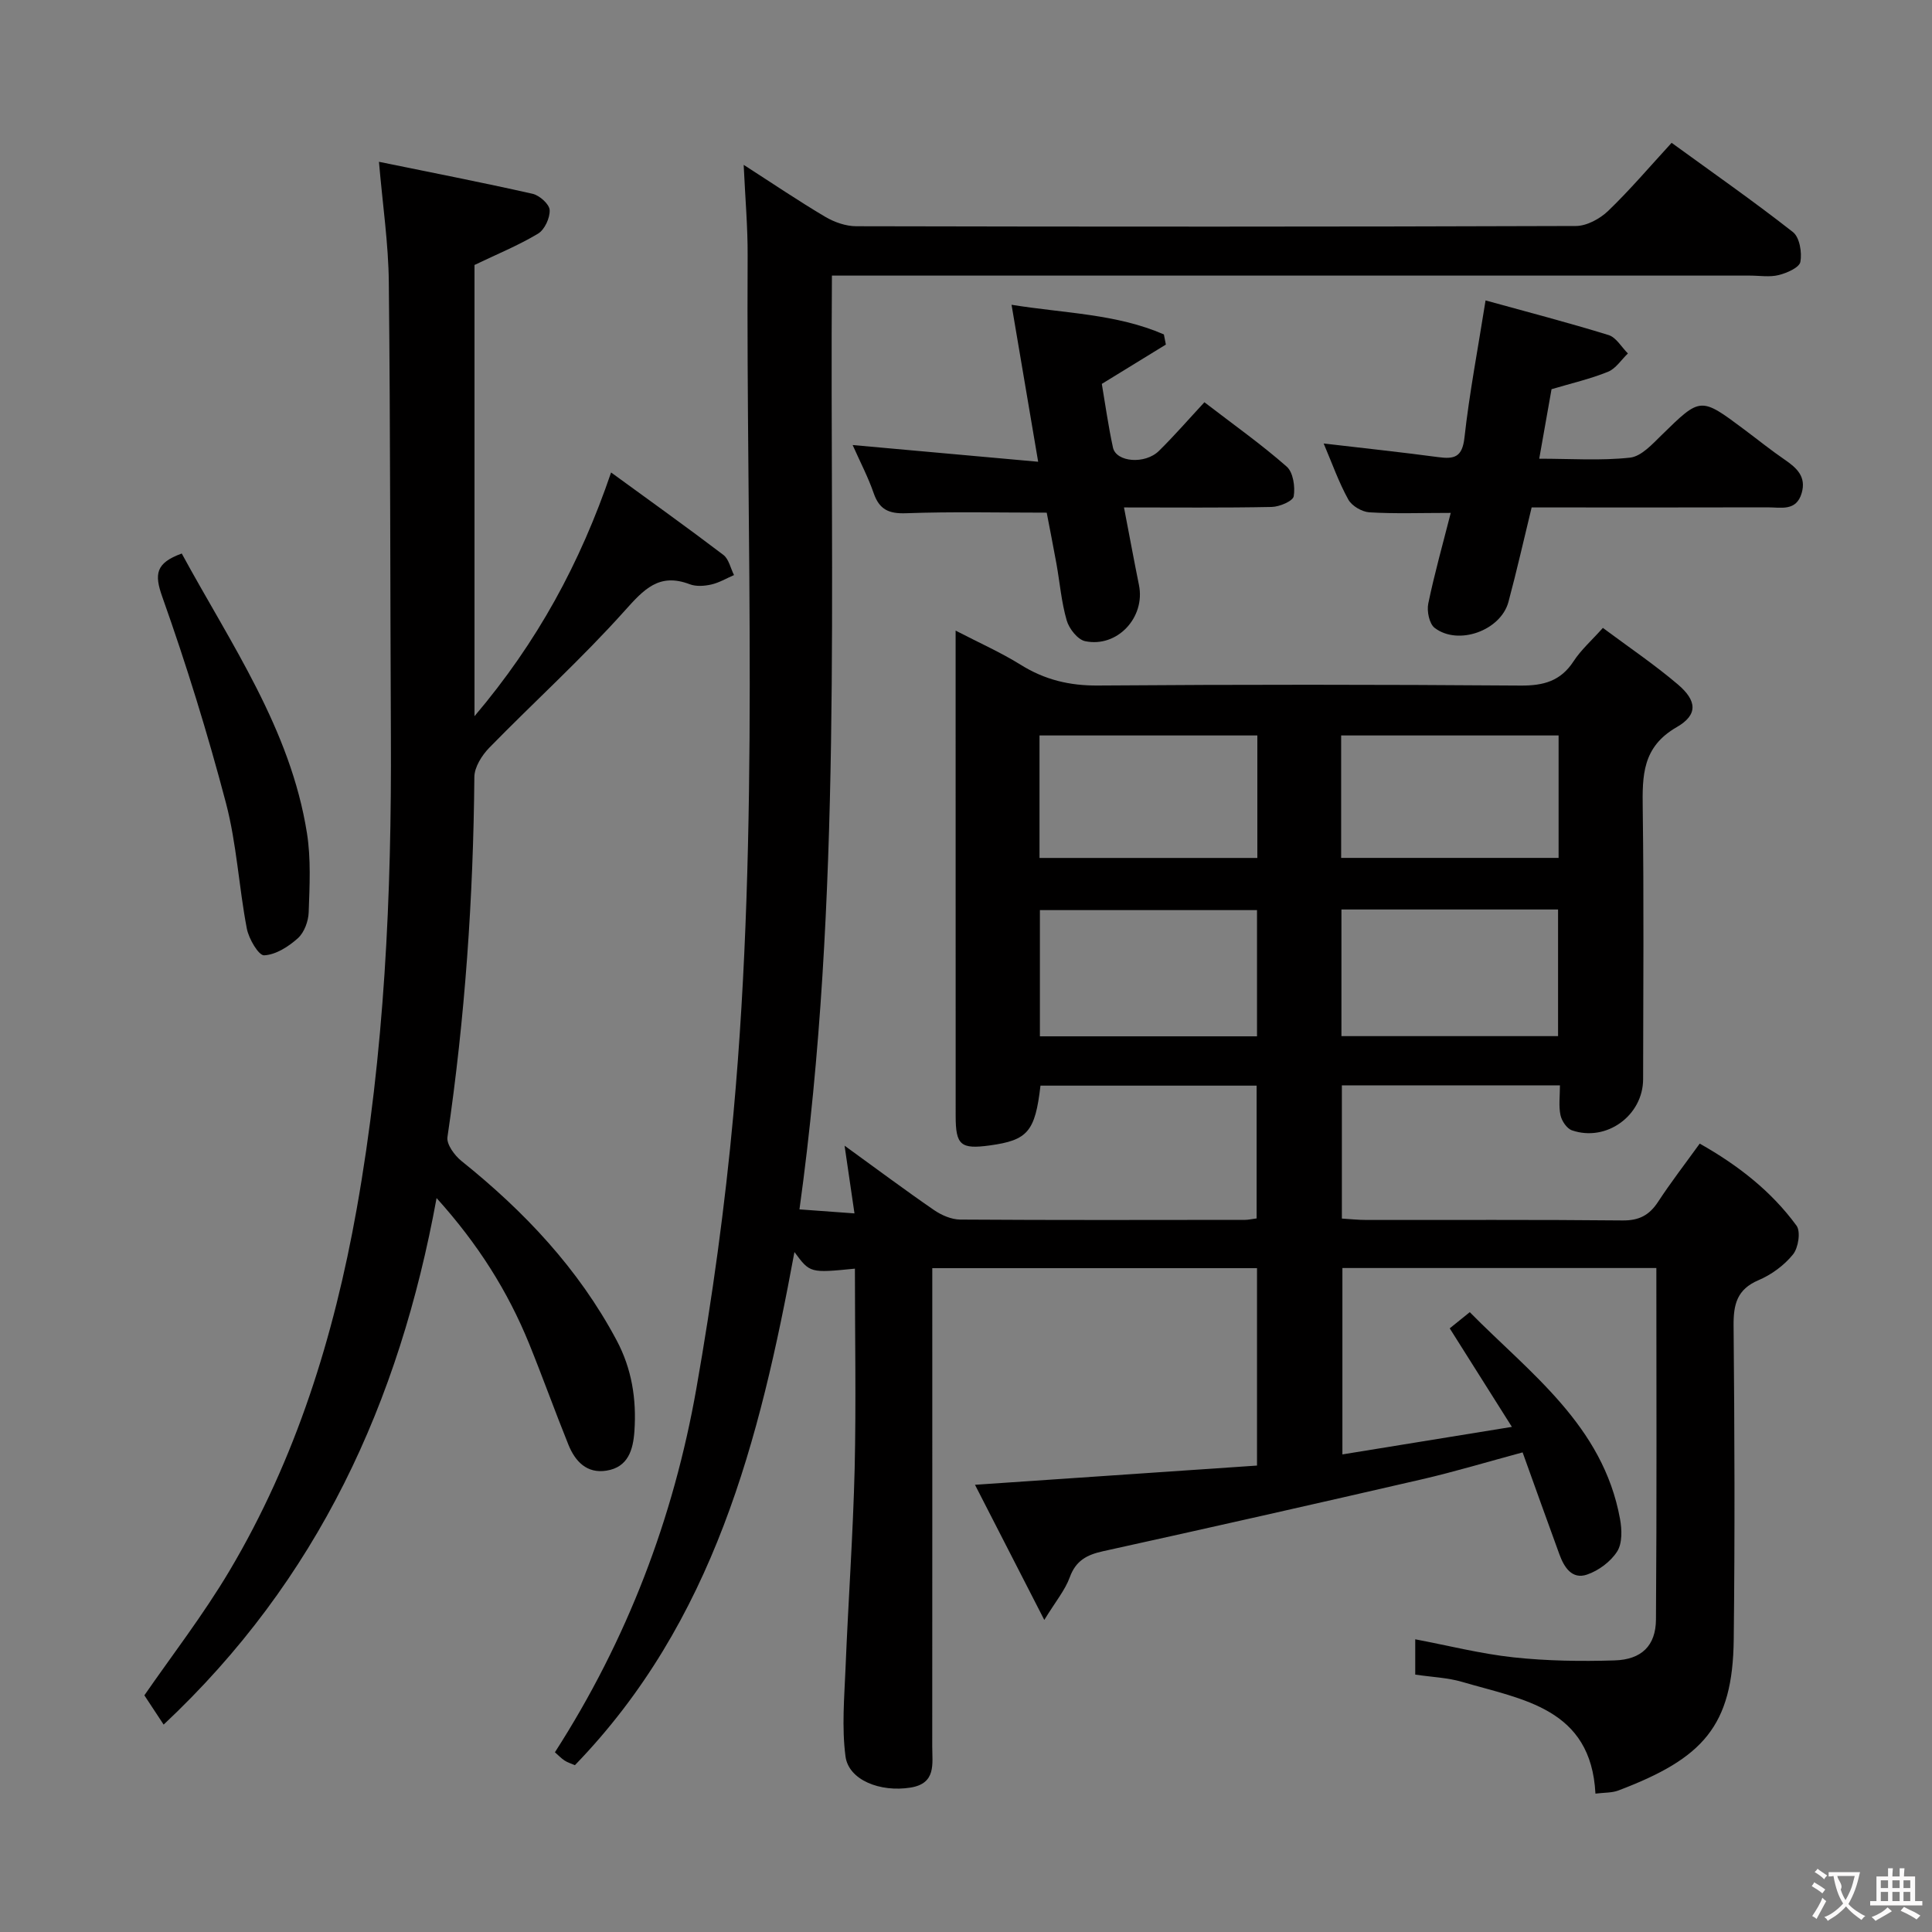 <svg enable-background="new 0 0 400 400" viewBox="0 0 400 400" xmlns="http://www.w3.org/2000/svg"><rect x="0" y="0" width="400" height="400" fill="#808080" stroke="none"/><g fill="#010000"><path d="m177 262.66c-9.3.92-9.3.92-12.52-3.44-7.18 38.91-16.71 76.55-45.45 106.24-.73-.32-1.5-.54-2.14-.96-.67-.43-1.23-1.04-2-1.71 14.93-23.23 24.55-48.44 29.29-75.34 3.31-18.78 5.92-37.75 7.66-56.74 5.41-59.16 2.63-118.5 2.95-177.77.03-5.95-.5-11.9-.82-18.81 6.07 3.9 11.38 7.5 16.89 10.76 1.88 1.11 4.27 1.95 6.43 1.95 49.66.11 99.33.12 148.99-.05 2.26-.01 4.98-1.5 6.68-3.13 4.53-4.36 8.62-9.18 13.13-14.09 8.6 6.25 17.04 12.14 25.12 18.48 1.38 1.08 1.9 4.22 1.54 6.17-.22 1.18-2.8 2.31-4.49 2.73-1.88.47-3.97.11-5.97.11-61.16 0-122.32 0-183.49 0-1.97 0-3.94 0-6.56 0-.46 64.54 2.21 128.8-6.72 193.33 4 .29 7.36.54 11.39.83-.69-4.68-1.29-8.83-2.05-14.02 6.7 4.85 12.53 9.21 18.52 13.33 1.54 1.06 3.59 1.95 5.41 1.97 19.66.13 39.33.08 58.99.06.65 0 1.3-.16 2.39-.3 0-9.07 0-18.1 0-27.49-14.99 0-29.89 0-44.75 0-1.11 9.53-2.64 11.3-10.5 12.38-6.02.82-7.06-.05-7.06-6.12-.01-29-.01-58-.01-86.99 0-4.16 0-8.31 0-13.48 4.9 2.54 9.37 4.52 13.48 7.08 4.97 3.1 10.1 4.34 16.01 4.29 29.16-.22 58.33-.21 87.49.01 4.75.03 8.28-.92 10.96-5.03 1.52-2.34 3.69-4.25 6.07-6.91 5.28 3.94 10.64 7.55 15.53 11.71 3.96 3.37 4.19 6.29-.25 8.84-7.15 4.11-7.12 10.06-7.03 16.88.25 18.66.11 37.33.08 55.99-.01 7.54-7.6 13.07-14.74 10.6-1.06-.37-2.12-1.95-2.37-3.15-.4-1.88-.11-3.91-.11-6.16-15.24 0-30 0-45.15 0v27.58c1.62.1 3.36.29 5.11.29 17.67.02 35.33-.08 52.99.1 3.43.04 5.55-1.08 7.37-3.86 2.63-4.02 5.58-7.84 8.62-12.05 7.91 4.47 14.81 9.83 20.04 16.99.9 1.23.38 4.59-.73 5.96-1.82 2.25-4.44 4.18-7.12 5.32-4.48 1.9-5.22 5.01-5.18 9.43.2 21.66.28 43.33.03 64.99-.21 17.96-6.39 24.61-23.88 31.24-1.35.51-2.93.42-4.75.65-.91-17.73-15.11-19.45-27.59-23.13-2.99-.88-6.21-.99-9.72-1.51 0-2.31 0-4.69 0-7.31 6.82 1.29 13.54 3 20.36 3.74 6.92.74 13.95.85 20.92.63 5.57-.17 8.52-3.04 8.56-8.46.18-24.14.08-48.29.08-72.78-21.67 0-43.09 0-65 0v38.59c11.35-1.84 22.57-3.67 35.09-5.7-4.56-7.23-8.58-13.6-12.87-20.4.95-.77 2.23-1.8 4.15-3.35 12.46 12.65 27.58 23.42 31.11 42.82.4 2.18.49 5.02-.59 6.72-1.34 2.11-3.84 3.97-6.24 4.79-3.13 1.07-4.76-1.54-5.73-4.21-2.5-6.85-4.96-13.72-7.61-21.09-7.21 1.94-13.99 3.99-20.87 5.58-21.98 5.07-43.99 10.04-66.02 14.89-3.35.74-5.62 1.95-6.87 5.4-.97 2.66-2.91 4.97-5.27 8.82-5.21-10.17-9.7-18.92-14.35-27.98 20.04-1.37 39.07-2.66 58.39-3.98 0-14.04 0-27.27 0-40.87-22.34 0-44.54 0-67.23 0v5.56c0 31.16.01 62.33-.01 93.49 0 3.59.85 7.63-4.49 8.49-6.28 1.01-12.83-1.55-13.47-6.47-.79-6-.24-12.2.01-18.3.56-13.78 1.55-27.55 1.89-41.33.31-13.64.05-27.28.05-41.34zm83.25-74.23c-15.21 0-30.09 0-44.95 0v26.13h44.95c0-8.95 0-17.52 0-26.13zm17.48 26.09h44.85c0-8.98 0-17.54 0-26.22-15.08 0-29.8 0-44.85 0zm-62.51-36.89h45.1c0-8.63 0-16.88 0-25.36-15.15 0-30.01 0-45.1 0zm62.45-.01h45.02c0-8.62 0-16.86 0-25.35-15.08 0-29.92 0-45.02 0z"/><path d="m78.46 33.5c10.79 2.21 21.33 4.26 31.79 6.62 1.44.32 3.48 2.14 3.55 3.36.09 1.63-1.04 4.08-2.41 4.9-4.09 2.45-8.55 4.27-13.15 6.48v93.42c13.05-15.4 21.86-31.65 28.28-50.46 8.08 5.89 15.75 11.37 23.25 17.07 1.13.86 1.48 2.76 2.2 4.17-1.57.68-3.08 1.59-4.72 1.96-1.42.32-3.14.44-4.45-.06-6.36-2.42-9.49 1.06-13.49 5.52-8.84 9.88-18.73 18.83-28.01 28.33-1.53 1.57-3.07 4.01-3.09 6.05-.21 24.98-1.93 49.83-5.57 74.56-.22 1.5 1.47 3.8 2.9 4.95 12.99 10.41 24.21 22.28 32.11 37.1 3.17 5.94 4.15 12.22 3.7 18.83-.27 3.89-1.31 7.47-5.78 8.18-4.08.66-6.5-1.93-7.89-5.38-2.8-6.93-5.32-13.97-8.13-20.9-4.42-10.86-10.57-20.63-19.16-30.15-7.72 42.27-24.55 79.04-56.51 109.01-1.37-2.08-2.64-4.01-3.99-6.06 5.56-8.06 12.17-16.6 17.64-25.81 13.74-23.14 21.61-48.48 26.31-74.83 5.77-32.37 7.25-65.07 7.09-97.88-.15-31.33-.1-62.65-.43-93.98-.07-8.04-1.28-16.09-2.04-25z"/><path d="m300.36 106.19c-6.3 0-11.59.2-16.85-.12-1.54-.1-3.63-1.32-4.36-2.65-1.97-3.56-3.34-7.46-5.1-11.6 8.28.97 16 1.79 23.7 2.82 3.33.45 5 .04 5.45-4.03 1.02-9.19 2.77-18.3 4.37-28.41 8.65 2.39 17.12 4.59 25.47 7.17 1.58.49 2.68 2.5 4 3.81-1.36 1.3-2.51 3.15-4.14 3.8-3.65 1.48-7.54 2.37-11.67 3.6-.8 4.54-1.64 9.22-2.55 14.39 6.55 0 12.74.44 18.8-.22 2.35-.26 4.63-2.81 6.57-4.7 8.04-7.86 7.99-7.92 17.07-1.13 2.8 2.09 5.52 4.29 8.4 6.26 2.5 1.71 4.48 3.53 3.5 6.9-1.11 3.85-4.32 2.95-7.03 2.96-14.48.04-28.96.02-43.44.02-1.81 0-3.61 0-5.44 0-1.64 6.74-3.09 13.18-4.8 19.55-1.59 5.94-10.41 9.13-15.29 5.38-1.11-.86-1.64-3.47-1.31-5.04 1.3-6.27 3.05-12.46 4.65-18.76z"/><path d="m241.38 71.34c-4.29 2.63-8.58 5.27-13.26 8.14.7 4.11 1.33 8.69 2.31 13.19.67 3.03 6.64 3.52 9.52.68 3.19-3.14 6.13-6.53 9.41-10.07 6.12 4.7 11.82 8.74 17.04 13.33 1.34 1.18 1.78 4.18 1.45 6.14-.17 1-2.95 2.18-4.57 2.21-9.96.2-19.92.1-30.57.1 1.11 5.76 2.06 10.92 3.1 16.07 1.36 6.66-4.46 13.01-11.14 11.62-1.55-.32-3.33-2.59-3.82-4.3-1.1-3.79-1.42-7.8-2.12-11.71-.67-3.72-1.42-7.44-2.02-10.6-9.91 0-19.52-.23-29.11.12-3.59.13-5.54-.76-6.72-4.17-1.12-3.25-2.74-6.34-4.35-9.95 12.97 1.17 25.39 2.28 38.41 3.46-1.92-11.33-3.66-21.56-5.51-32.5 11.03 1.78 21.71 1.86 31.54 6.14.13.7.27 1.4.41 2.1z"/><path d="m37.63 114.6c10.16 18.71 22.5 36.3 25.92 57.88.85 5.36.55 10.93.36 16.39-.06 1.85-.91 4.18-2.23 5.37-1.93 1.74-4.57 3.43-6.99 3.55-1.14.06-3.19-3.43-3.59-5.55-1.65-8.63-2.1-17.54-4.32-25.99-3.79-14.39-8.2-28.66-13.18-42.68-1.67-4.7-1.39-7 4.03-8.97z"/></g><path d="m377.9 391.2c-.2.3-.4.5-.6.8-.7-.6-1.4-1-2.2-1.5.2-.3.4-.5.5-.8.6.4 1.4.8 2.3 1.5zm-1.8 6.1c-.2-.2-.5-.4-.9-.6.4-.6.8-1.2 1.2-1.9s.7-1.3.9-1.9c.3.3.5.5.8.7-.7 1.3-1.4 2.6-2 3.7zm2.2-9c-.3.3-.5.5-.6.8-.6-.6-1.3-1.1-2-1.5.3-.3.5-.5.6-.7.6.5 1.3.9 2 1.4zm.3.2v-.9h2 4.5c-.3 1.3-.6 2.5-1 3.6s-.9 2.1-1.4 3c.4.5 1 1 1.6 1.4s1.2.8 1.9 1.1c-.3.2-.5.4-.8.8-.4-.3-1-.7-1.6-1.2s-1.2-1.1-1.6-1.6c-.5.6-1.1 1.1-1.7 1.6s-1.4.9-2.1 1.4c-.1-.3-.3-.5-.7-.8.6-.2 1.2-.5 1.9-1s1.4-1.1 2-1.8c-.5-.8-.9-1.6-1.2-2.5s-.6-2-.8-3.2c-.4.1-.7.1-1 .1zm2.5 2.7c.3 1 .7 1.7 1 2.2.3-.5.6-1.1 1-2s.6-1.9.9-3h-3.2-.4c.1.9 1.3 1.8.7 2.8z" fill="#fbfafa"/><path d="m396.5 388.5v1.5 3.6h1.5v.9c-.4 0-1 0-1.7 0h-7.9c-.5 0-.9 0-1.2 0v-.9h1.3v-3.5c0-.7 0-1.2 0-1.6h2.4c0-.8 0-1.4 0-1.7h1c0 .3-.1.8-.1 1.7h1.5c0-.8 0-1.4 0-1.7h1c0 .3-.1.9-.1 1.7zm-8.2 9.2c-.2-.3-.5-.5-.8-.8.8-.3 1.4-.6 1.9-.9s1-.7 1.4-1.1c.3.3.6.5.9.8-1.6 1-2.8 1.6-3.4 2zm2.6-6.8v-1.6h-1.5v1.6zm0 2.7v-1.9h-1.5v1.9zm2.4-2.7v-1.6h-1.5v1.6zm0 2.7v-1.9h-1.5v1.9zm.2 2 .7-.8c.4.2.9.5 1.6.8s1.3.7 1.8 1c-.3.3-.5.5-.8.8-.4-.3-1.5-1-3.3-1.8zm2-4.7v-1.6h-1.4v1.6zm0 2.7v-1.9h-1.4v1.9z" fill="#fbfafa"/></svg>